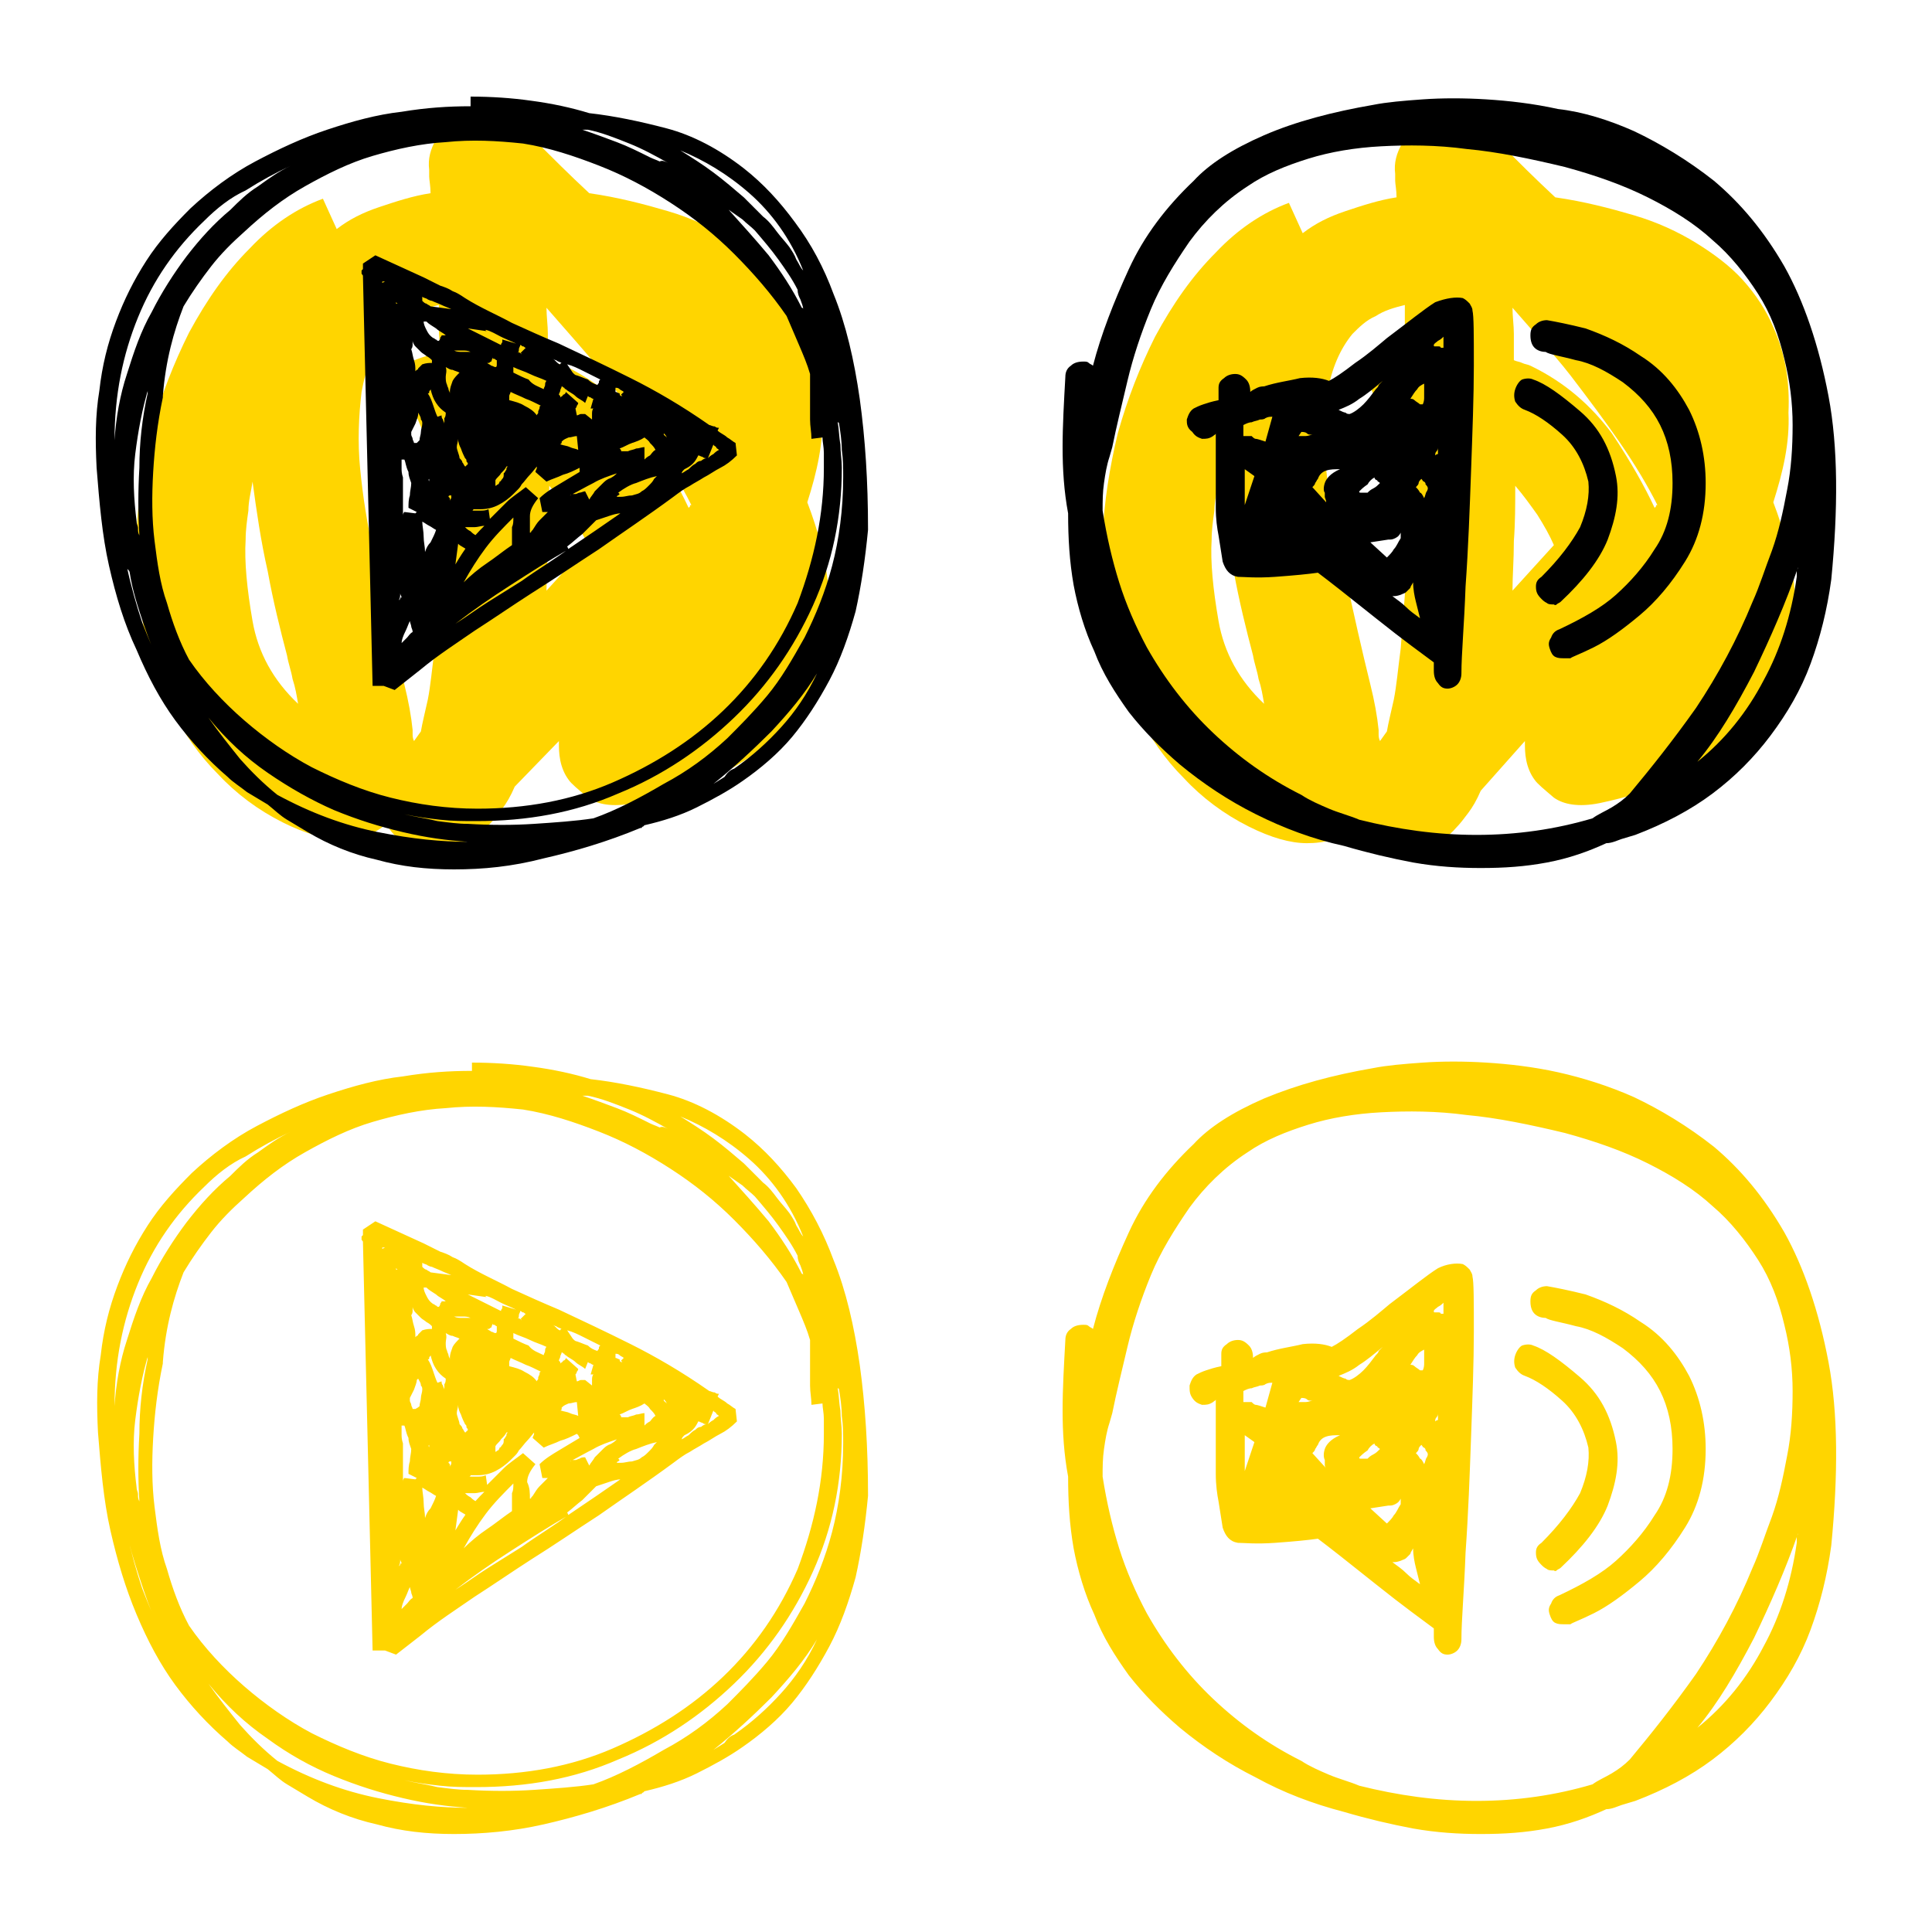 <svg id="Ebene_1" xmlns="http://www.w3.org/2000/svg" viewBox="0 0 140 140"><style>.st0{fill:#FFD500;}</style><path class="st0" d="M58.5 36.4c.8 2.1 1.3 4 1.5 5.9.2 1.8.1 3.6-.4 5.2-.7 2.7-2.2 5-4.5 6.8-2.3 1.8-5.4 3.1-9.2 3.9-1.5.3-2.6.1-3.3-.4-.7-.6-1.2-1-1.4-1.3-.3-.4-.5-.9-.6-1.4-.1-.5-.1-.9-.1-1.4L37.3 57c-.3.7-.6 1.2-.9 1.6-.3.4-.6.8-.9 1.1-.5.6-1.2 1-1.9 1.4-.7.3-1.5.5-2.2.5h-.1c-.7 0-1.3-.2-1.9-.5s-1.1-.8-1.4-1.4c-.9.8-2 1.1-3.3 1.1-1.2 0-2.6-.4-4.2-1.2-1.8-.9-3.4-2.1-4.7-3.5-1.4-1.4-2.5-3-3.4-4.8-.9-1.8-1.6-3.8-2-5.9-.4-2.2-.6-4.4-.5-6.8.1-2.5.5-5 1.1-7.5.7-2.5 1.6-4.8 2.7-7 1.3-2.4 2.7-4.4 4.4-6.1 1.6-1.7 3.4-2.9 5.3-3.6l1 2.2c.9-.7 1.9-1.2 3.1-1.6s2.4-.8 3.7-1c0-.5-.1-1-.1-1.2v-.5c-.1-.8.1-1.5.5-2.2.4-.7 1-1.2 1.7-1.6.7-.3 1.4-.4 2.2-.3.8.1 1.5.4 2.1.9.1.1.6.6 1.5 1.4.9.9 2.1 2.1 3.6 3.5 2.1.3 4 .8 5.7 1.3s3.2 1.2 4.5 2c1.3.8 2.5 1.7 3.4 2.7.9 1 1.7 2.2 2.2 3.4.9 2 1.2 4 1.1 6.2.1 2.5-.4 4.6-1.1 6.8zm-40.7 2.7c-.1 1.6.1 3.6.5 5.9.4 2.3 1.5 4.3 3.3 6-.1-.6-.2-1.2-.4-1.8-.1-.6-.3-1.1-.4-1.7-.5-1.9-1-3.9-1.4-6.1-.5-2.2-.8-4.3-1.1-6.5-.1.7-.3 1.4-.3 2.1-.1.7-.2 1.4-.2 2.1zM30.5 53c.1-.6.3-1.4.5-2.3.2-1 .3-2.2.5-3.7.1-1.5.3-3.4.4-5.6.1-2.2.1-4.7.1-7.7l-.1.1h-.2l-3-7.2c.5-.2 1.1-.4 1.6-.6.5-.2 1-.3 1.6-.4 0-.6-.1-1.2-.1-1.8v-1.7c-.8.2-1.5.4-2.1.8-.7.3-1.2.8-1.7 1.3-.9 1.1-1.5 2.5-1.8 4.2-.2 1.7-.3 3.6-.1 5.6.2 2 .5 4 1 6.1.5 2.1.9 3.9 1.3 5.7.3 1.3.6 2.6.9 3.8.3 1.2.5 2.3.6 3.3v.3c0 .1 0 .3.1.5l.5-.7zm19.4-16.2l.1-.1c0-.1 0-.1.1-.1-.7-1.4-1.6-2.9-2.7-4.5s-2.3-3.2-3.6-4.9c-.7-.9-1.4-1.7-2.1-2.5l-2.1-2.4c0 .6.1 1.3.1 1.9v1.9c.2.1.4.1.6.2.2.1.4.1.6.2 2.5 1.2 4.4 2.9 5.9 4.9 1.4 2.1 2.4 3.9 3.1 5.4zm-10.3 6l3-3.3c-.3-.7-.7-1.4-1.2-2.2-.5-.7-1-1.4-1.6-2.1 0 1.4 0 2.7-.1 4 0 1.4-.1 2.5-.1 3.6z"/><path d="M60.4 21.3c.9 2.2 1.5 4.8 1.9 7.6.4 2.9.6 6 .6 9.4v.1c-.2 2.1-.5 4.1-.9 5.9-.5 1.8-1.1 3.5-1.9 5-.8 1.5-1.7 2.9-2.7 4.1-1 1.2-2.3 2.3-3.6 3.2-1 .7-2.1 1.3-3.3 1.9-1.2.6-2.5 1-3.8 1.3l-.1.1c-.1 0-.1.1-.1.1h-.1c-2.4 1-4.8 1.7-7 2.2-2.3.6-4.4.8-6.5.8-2 0-3.8-.2-5.6-.7-1.8-.4-3.5-1.1-5-2l-1.5-.9c-.5-.3-.9-.7-1.4-1.1l-1.5-.9c-.5-.4-1-.7-1.4-1.1-1.4-1.2-2.7-2.6-3.8-4.1-1.1-1.5-2-3.2-2.8-5.1-.9-1.9-1.5-3.9-2-6.1-.5-2.2-.7-4.6-.9-7.1-.1-2-.1-3.8.2-5.6.2-1.8.6-3.4 1.2-5s1.3-3 2.2-4.4c.9-1.4 2-2.6 3.2-3.8 1.4-1.3 3-2.5 4.7-3.4 1.7-.9 3.4-1.7 5.2-2.3 1.8-.6 3.6-1.1 5.4-1.3 1.8-.3 3.4-.4 5-.4V7c1.5 0 3 .1 4.4.3 1.5.2 2.9.5 4.2.9 1.8.2 3.7.6 5.6 1.1s3.8 1.5 5.6 2.9c1.4 1.1 2.6 2.4 3.7 3.9 1.2 1.6 2.1 3.3 2.8 5.2zM14.8 16c-2.1 2-3.7 4.3-4.8 7-1.1 2.7-1.7 5.6-1.7 8.9.1-1.6.4-3.3.9-4.8.5-1.6 1-3.1 1.8-4.5.7-1.4 1.6-2.8 2.5-4 1-1.3 2-2.4 3.2-3.4.6-.6 1.2-1.2 2-1.7.7-.5 1.5-1.1 2.4-1.5-1.1.5-2.2 1.1-3.3 1.8-1.1.5-2.1 1.3-3 2.2zM9.2 41.1c.3 1.4.7 2.8 1.1 4 .5 1.3 1 2.4 1.5 3.6-.5-1.1-1-2.3-1.4-3.5-.4-1.2-.8-2.4-1-3.7 0-.1-.1-.2-.1-.2-.1-.1-.1-.1-.1-.2zm1.5-12.6v-.2c0-.1 0-.2.1-.3-.5 1.6-.8 3.3-1 4.9-.2 1.6-.1 3.3.1 4.9 0 .2.1.3.1.5s0 .3.1.5c-.1-1.6-.1-3.2 0-4.9 0-1.8.2-3.6.6-5.4zm49 5.4v-1.1c0-.4-.1-.8-.1-1.1l-.8.1c0-.5-.1-.9-.1-1.4v-3.3c-.2-.7-.5-1.4-.8-2.1l-.9-2.1c-1.1-1.6-2.4-3.1-3.8-4.5s-2.9-2.6-4.6-3.7c-1.7-1.1-3.4-2-5.2-2.7-1.8-.7-3.6-1.3-5.5-1.6-1.9-.2-3.7-.3-5.6-.1-1.8.1-3.6.5-5.3 1-1.7.5-3.3 1.3-4.9 2.2-1.6.9-3 2-4.4 3.3-.9.8-1.7 1.6-2.4 2.5-.7.9-1.4 1.9-2 2.9-.7 1.8-1.3 3.9-1.5 6.5v.1c-.4 1.9-.6 3.7-.7 5.4-.1 1.7-.1 3.4.1 5s.4 3.1.9 4.5c.4 1.4.9 2.8 1.6 4.1 1.1 1.6 2.5 3.1 4 4.4 1.5 1.3 3.2 2.5 4.9 3.4 1.8.9 3.7 1.7 5.7 2.2 2 .5 4.1.8 6.3.8 3.5 0 6.8-.6 9.8-1.9 3-1.3 5.7-3 8-5.2s4.1-4.8 5.4-7.8c1.2-3.2 1.9-6.4 1.9-9.8zM27.4 60.3c2.5.5 4.6.7 6.5.7-1.5-.1-3-.3-4.7-.7-1.7-.4-3.3-.9-5-1.6-1.6-.7-3.2-1.6-4.8-2.7-1.6-1.1-3-2.4-4.3-4 .7 1 1.5 2 2.3 3 .8.9 1.7 1.8 2.7 2.6 2.4 1.3 4.8 2.2 7.3 2.7zm25.9-28.2l.1.9c-.4.4-.8.7-1.2.9-.4.2-.8.5-1.2.7-.3.2-.7.4-1 .6-.4.2-.8.5-1.2.8-1.9 1.4-3.7 2.6-5.4 3.8-1.7 1.1-3.3 2.2-4.9 3.2-1.4.9-2.7 1.8-4.1 2.7-1.3.9-2.7 1.8-3.9 2.8L28.6 50l-.8-.3H27L26.3 20c0-.1-.1-.1-.1-.2v-.2l.1-.1v-.4l.9-.6 3.5 1.6.6.3.6.3c.3.1.6.2.9.4.3.1.6.3.9.5 1.1.7 2.3 1.2 3.4 1.8 1.1.5 2.2 1 3.4 1.5 1.7.8 3.4 1.6 5.2 2.5 1.8.9 3.7 2 5.7 3.4.1 0 .2.1.4.1.1.1.2.1.3.1l-.1.2c.2.2.5.3.7.5.2.1.4.3.6.4zM27.7 20.5l.2-.1h-.2v.1zm1.1 1.5c-.1-.1-.1-.1 0 0l-.1-.1v.1h.1zm.2 20.5v.5c0 .2 0 .3-.1.5l.1-.1c0-.1 0-.1.1-.1 0-.1-.1-.2-.1-.3v-.5zm.3-9.2h-.2v.6c0 .2 0 .4.1.7v2.8c0-.1 0-.2.1-.3l.8.1.1-.1-.6-.3c0-.3 0-.6.1-.9 0-.3.1-.6.1-.9-.1-.3-.2-.5-.2-.8-.2-.4-.2-.7-.3-.9zm-.2 13.3l.4-.4c.1-.1.2-.3.4-.4 0-.2-.1-.3-.1-.4 0-.1-.1-.3-.1-.4-.1.2-.2.5-.3.7-.2.4-.3.7-.3.9zm23.6 6.9c.9-.9 1.9-1.9 2.9-3.1 1-1.2 1.8-2.6 2.7-4.2.8-1.6 1.5-3.3 2-5.2.5-1.9.8-4.1.8-6.4 0-.7 0-1.3-.1-2 0-.6-.1-1.3-.2-1.9 0 0 0-.1-.1-.1.1.5.1 1.1.2 1.6 0 .6.1 1.1.1 1.7 0 3.6-.7 6.9-2.1 10-1.4 3.1-3.3 5.8-5.7 8.1-2.4 2.3-5.2 4.2-8.4 5.5-3.2 1.4-6.6 2-10.3 2-.9 0-1.7 0-2.6-.1-.9-.1-1.7-.2-2.6-.4.8.2 1.6.3 2.4.5.8.1 1.5.2 2.2.2 1.7.1 3.3.1 4.8 0s3-.2 4.3-.4c1.7-.6 3.4-1.5 5.1-2.5 1.7-.9 3.2-2 4.6-3.3zM31.3 26.3c0-.1 0-.1 0 0v-.2c-.1-.1-.2-.2-.4-.3-.1-.1-.3-.2-.4-.3l-.4-.4c-.1-.1-.2-.3-.2-.4v.3s0 .2-.1.3c.1.3.1.5.2.8.1.3.1.5.1.8l.1-.1s.1 0 .1-.1l.3-.3c.3-.1.5-.1.7-.1zm-.9 5.6c0-.2.1-.4.1-.6 0-.2.1-.4.1-.6 0-.1 0-.2-.1-.3 0-.2-.1-.3-.2-.5v.1c0 .2-.1.4-.2.7l-.3.6v.2c0 .1.1.2.1.3 0 .1.1.2.1.3h.2l.2-.2zm.6-10.2c-.1-.1-.3-.1-.4-.2v.3c.1.1.2.2.3.2.1.1.2.1.3.2l1.5.2c-.2-.1-.5-.2-.7-.3-.2-.1-.5-.2-.7-.3 0 0-.1 0-.3-.1zm.6 16.7c-.2-.1-.3-.2-.5-.3-.2-.1-.3-.2-.5-.3 0 .3.1.7.1 1.1 0 .4.1.7.1 1.1.1-.3.2-.5.4-.7.2-.4.3-.6.4-.9zm.7-14.1c-.2-.2-.5-.3-.7-.5-.3-.2-.5-.3-.7-.5h-.2c0 .2.1.4.2.6.1.2.2.4.5.6.1 0 .1.1.2.1.1.1.1.1.2.1 0 0 .1-.1.1-.2s.1-.1.1-.2h.3zm0 5.6c-.3-.2-.5-.4-.7-.7-.2-.3-.3-.6-.4-1 0 .1-.1.1-.1.2s0 .1-.1.1c.2.3.3.6.4.9.1.3.2.6.3.8l.3-.1c0 .1 0 .2.1.3 0 .1.1.2.1.3v-.4c.1-.1.1-.3.1-.4zm-1.2 4.8v-.3.3c-.1.1 0 .1 0 .2v-.2zm.4-1.8zm.8-5.6c0 .2 0 .4.1.6 0 .1.1.2.1.3 0 .1.1.2.1.3v-.1c0-.3.1-.5.2-.8.1-.2.3-.4.5-.6-.2-.1-.3-.1-.5-.2-.2 0-.3-.1-.5-.2.1.3 0 .5 0 .7zm.3 9c0-.1.1-.2.1-.2v-.2h-.1s-.1 0-.1.1l.1.1v.2zm.3-10.9c.2.1.4.1.6.1h.6c-.2-.1-.4-.1-.6-.1h-.6zm.1 15.5c.3-.5.6-1 1-1.5.3-.5.7-.9 1.1-1.3-.2 0-.5.1-.7.1h-.7c.1.1.2.2.4.3.1.1.2.2.4.3l-.7 1-.5-.3-.1-.1-.2 1.5zm4.8 1.2c1.1-.8 2.3-1.5 3.5-2.4 1.2-.8 2.5-1.7 3.8-2.6l-.1.1c-.3 0-.6.1-.9.2l-.9.3-1 1c-.4.3-.7.6-1.1.9l.1.2c-1.4.8-2.8 1.7-4.2 2.6-1.4.9-2.7 1.8-4 2.8.8-.5 1.6-1.1 2.4-1.6l2.4-1.5zm-4.5-8.9c.1.1.2.2.2.3.1.1.1.2.2.3 0 0 .1 0 .1-.1.1 0 .1-.1.1-.1 0-.1-.1-.1-.1-.2s0-.1-.1-.2c-.1-.2-.2-.4-.3-.7-.1-.2-.2-.4-.2-.7 0 .2-.1.4-.1.6s.2.6.2.8zm3.9 4.3c-.7.7-1.4 1.4-2 2.2-.6.8-1.1 1.6-1.6 2.5.5-.5 1.1-1 1.7-1.4s1.2-.9 1.8-1.3v-1.3c.1-.2.1-.4.1-.7zM35.3 24l-1.4-.2 1.2.6 1.2.6c0-.1.1-.2.1-.2v-.2l1 .3c-.4-.2-.7-.3-1.1-.5-.4-.2-.7-.4-1.1-.5v.1zm3.1 14.6s.1 0 .1-.1l.1-.1c.2-.3.3-.5.5-.7l.6-.6h-.4l-.2-1c.4-.4.9-.7 1.4-1l1.5-.9v-.3c-.4.2-.8.4-1.2.5-.4.2-.8.3-1.2.5l-.8-.7c0-.1.1-.2.1-.3 0-.1 0-.2.1-.2-.2.2-.4.5-.6.7-.2.2-.4.5-.6.7-.1.2-.2.3-.3.4l-.3.3c-.3.3-.7.6-1.1.8-.4.2-.8.3-1.3.3h-.5s0 .1-.1.1h.6c.2 0 .4 0 .6-.1l.1.7 1.2-1.2c.4-.4.9-.7 1.4-1.1l.9.8c-.4.5-.6.9-.6 1.3v1.2zM36 26.4v-.3c-.1 0-.1-.1-.2-.1s-.1 0-.1-.1l-.1.3c-.1 0-.1.1-.2.1h-.1c.1.1.2.1.3.2.1 0 .2.1.3.1.1 0 .1-.1.1-.2zm-.1 8.8c.1 0 .1-.1.2-.1 0 0 .1-.1.1-.2.1 0 .1-.1.2-.2s.1-.2.1-.3v-.1l.1-.1c0-.1.1-.1.1-.2s0-.1.1-.2h-.1c-.1.2-.2.3-.4.5-.1.2-.3.3-.4.5v.4zm3.2-5.7s0-.1.1-.1c-.4-.2-.8-.4-1.1-.5-.4-.2-.7-.3-1.1-.5 0 .1-.1.2-.1.3v.3c.4.1.8.2 1.1.4.4.2.7.4.9.7 0-.1.1-.1.1-.2v-.1c.1-.2.1-.2.1-.3zm.3-1.3c0-.1.1-.2.1-.3 0-.1 0-.2.1-.3-.4-.2-.8-.3-1.2-.5-.4-.2-.8-.3-1.2-.5v.4c.4.2.8.4 1.1.5.3.4.7.5 1.1.7zm-1.7-2.6s.1 0 .1.1c0-.1 0-.1-.1-.1 0-.1 0-.1 0 0l.4-.4c-.1 0-.1-.1-.2-.1s-.1-.1-.2-.1c0 .1-.1.2-.1.3 0 .1 0 .2-.1.3.1-.1.1-.1.2 0zm2.6.5c-.1 0-.2-.1-.3-.1.1 0 .2.1.3.2.1.1.2.2.3.2 0 0 0-.1.1-.1-.2-.1-.3-.1-.4-.2zm2.1 3.1c-.2-.2-.5-.3-.7-.5-.2-.2-.5-.3-.7-.5 0 0-.1 0-.1-.1-.1 0-.1-.1-.2-.1 0 .1-.1.2-.1.3s-.1.2-.1.3l.1.1v.1c.1-.1.2-.1.2-.2.1 0 .2-.1.2-.2l.9.8c0 .1-.1.2-.1.2 0 .1-.1.2-.1.2l.1.5c.1 0 .2-.1.3-.1h.3l.5.4V30c0-.1 0-.3.1-.4h-.2l.2-.7c-.1 0-.2-.1-.2-.1-.1 0-.2-.1-.2-.1l-.2.5zm-1.1 3.2c.2.1.4.1.6.2l-.1-1c-.2 0-.4.1-.6.1-.2.1-.3.1-.5.3v.1l-.1.1c.3.1.5.1.7.2zm2-4.5c0-.1.1-.1.1-.2s0-.1.1-.2l-1.2-.6c-.4-.2-.8-.4-1.2-.5l.4.6.1.1s.1.1.2.1c.3.1.5.2.8.3.2.2.4.3.7.4zm1.4 6.4c-.6.2-1.2.4-1.7.7-.6.3-1.1.6-1.7.9.1 0 .1-.1.2-.1h.2c.1 0 .2-.1.3-.1s.3-.1.4-.1l.3.6c.1-.2.3-.4.4-.6l.5-.5c.2-.2.3-.3.5-.4.3-.1.5-.3.6-.4zm3.7-22.5c-.9-.5-1.8-1-2.8-1.4-1-.4-2-.8-3-1h-.4c.9.3 1.7.6 2.5.9.8.3 1.6.7 2.4 1.1.2.1.5.2.7.3.2-.1.4 0 .6.1zm-3.3 16.9l-.1-.1.2-.2c-.1-.1-.2-.1-.3-.2-.1-.1-.2-.1-.3-.1v.3c.1 0 .2.1.3.1 0 .2.1.2.2.2zm-.3 7l.1.1-.1.1s-.1 0-.1.1h.3c.3 0 .5-.1.8-.1.3-.1.5-.1.7-.3.2-.1.3-.2.5-.4s.3-.3.4-.5l.1-.1.1-.1c-.5.1-1 .3-1.5.5-.4.1-.9.4-1.3.7zm1.9-2.4c.1-.1.2-.2.4-.3.1-.1.2-.3.4-.4-.1-.2-.2-.3-.4-.5-.1-.2-.3-.3-.4-.4-.3.2-.6.3-.9.4-.3.1-.6.3-.9.4l.1.1c0 .1 0 .1.1.1h.4c.2-.1.4-.1.6-.2.2 0 .4-.1.6-.1v.9zm1.6-1.6c0-.1 0-.1 0 0 0-.1-.1-.2-.1-.2l-.1-.1v.1l.1.1c0-.1 0 0 .1.1zm6-17.7c-1.6-1.4-3.3-2.4-5-3.1.8.5 1.6 1 2.4 1.6.8.6 1.5 1.2 2.2 1.8l.7.7.7.7c.4.3.7.7 1 1.1.3.4.6.7.9 1.1.2.3.4.6.5.9.2.3.3.6.5.8-.9-2.3-2.3-4.2-3.9-5.6zm-3.9 19.6c.1-.1.2-.2.4-.2.1-.1.3-.2.4-.2-.1 0-.2 0-.3-.1-.1 0-.2-.1-.3-.1-.1.2-.2.4-.4.6-.2.2-.4.3-.6.4l-.1.1s-.1.1-.1.2c.2-.1.3-.2.5-.3.2-.2.3-.3.5-.4zm.9-.4c.1-.1.2-.2.4-.3.1-.1.2-.2.4-.3-.1-.1-.2-.1-.2-.2-.1-.1-.2-.1-.2-.2l-.4 1zm1.9 22.5c1.3-.9 2.4-1.9 3.4-3s1.9-2.4 2.6-3.9c-.9 1.5-2 2.8-3.3 4.2-1.3 1.3-2.7 2.6-4.2 3.8.3-.2.5-.3.8-.5.2-.3.4-.5.7-.6zm2.5-37.2c.9 1.2 1.7 2.4 2.4 3.8 0 0 .1 0 .1.1 0-.2-.1-.4-.2-.7-.1-.2-.2-.4-.2-.7-.4-.8-.9-1.5-1.4-2.2-.5-.7-1.1-1.4-1.7-2.1-.3-.3-.6-.5-.9-.8-.3-.2-.7-.5-1-.7.9 1 1.9 2.1 2.9 3.3zm3.1 2l-.1-.1s.1 0 .1.1c0-.1 0-.1 0 0z"/><path class="st0" d="M128.5 36.4c.8 2.1 1.3 4 1.5 5.9.2 1.8.1 3.6-.4 5.2-.7 2.7-2.2 5-4.5 6.8-2.3 1.8-5.4 3.1-9.2 3.9-1.5.3-2.6.1-3.3-.4-.7-.6-1.2-1-1.4-1.3-.3-.4-.5-.9-.6-1.4-.1-.5-.1-.9-.1-1.4l-3.2 3.6c-.3.7-.6 1.2-.9 1.6-.3.4-.6.8-.9 1.1-.5.6-1.2 1-1.9 1.4-.7.3-1.5.5-2.2.5h-.1c-.7 0-1.3-.2-1.9-.5s-1.1-.8-1.4-1.4c-.9.8-2 1.1-3.3 1.1-1.2 0-2.6-.4-4.2-1.2-1.8-.9-3.4-2.1-4.7-3.5-1.4-1.4-2.5-3-3.4-4.8-.9-1.8-1.6-3.8-2-5.9-.4-2.2-.6-4.4-.5-6.8.1-2.5.5-5 1.1-7.5.7-2.5 1.6-4.8 2.7-7 1.3-2.4 2.7-4.4 4.4-6.1 1.6-1.7 3.4-2.9 5.3-3.6l1 2.2c.9-.7 1.9-1.2 3.1-1.6s2.4-.8 3.7-1c0-.5-.1-1-.1-1.2v-.5c-.1-.8.1-1.5.5-2.2.4-.7 1-1.2 1.7-1.6.7-.3 1.4-.4 2.2-.3.8.1 1.5.4 2.1.9.1.1.6.6 1.5 1.4.9.9 2.1 2.1 3.6 3.5 2.1.3 4 .8 5.7 1.3s3.2 1.2 4.5 2c1.3.8 2.5 1.7 3.4 2.7.9 1 1.7 2.2 2.2 3.4.9 2 1.2 4 1.1 6.2.1 2.2-.4 4.3-1.1 6.5zm-40.7 2.7c-.1 1.6.1 3.6.5 5.9.4 2.3 1.5 4.3 3.3 6-.1-.6-.2-1.2-.4-1.8-.1-.6-.3-1.1-.4-1.7-.5-1.9-1-3.9-1.4-6.1-.5-2.2-.8-4.3-1.1-6.5-.1.7-.3 1.4-.3 2.1-.1.7-.2 1.4-.2 2.1zM100.5 53c.1-.6.3-1.4.5-2.3.2-1 .3-2.2.5-3.7.1-1.5.3-3.4.4-5.6.1-2.2.1-4.7.1-7.7l-.1.1h-.2l-3-7.2c.5-.2 1.1-.4 1.6-.6.5-.2 1-.3 1.6-.4 0-.6-.1-1.2-.1-1.8v-1.7c-.8.2-1.5.4-2.1.8-.7.3-1.2.8-1.7 1.3-.9 1.1-1.5 2.5-1.8 4.2-.2 1.7-.3 3.6-.1 5.6.2 2 .5 4 1 6.1.5 2.1.9 3.9 1.3 5.7.3 1.3.6 2.6.9 3.8.3 1.2.5 2.3.6 3.3v.3c0 .1 0 .3.1.5l.5-.7zm19.4-16.2l.1-.1c0-.1 0-.1.1-.1-.7-1.4-1.6-2.9-2.7-4.5s-2.3-3.2-3.6-4.9c-.7-.9-1.4-1.7-2.1-2.5l-2.1-2.4c0 .6.1 1.3.1 1.9v1.9c.2.1.4.1.6.2.2.1.4.1.6.2 2.5 1.2 4.4 2.9 5.9 4.9 1.4 2.1 2.4 3.9 3.1 5.4zm-10.3 6l3-3.3c-.3-.7-.7-1.4-1.2-2.2-.5-.7-1-1.4-1.6-2.1 0 1.4 0 2.7-.1 4 0 1.4-.1 2.5-.1 3.6z"/><path d="M118.4 9.5c1.9.9 3.9 2.1 5.8 3.6 1.9 1.6 3.6 3.6 5.1 6.2 1.4 2.5 2.5 5.7 3.2 9.4.7 3.7.7 8.2.2 13.3-.3 2.2-.8 4.2-1.5 6.1-.7 1.9-1.7 3.6-2.9 5.2s-2.6 3-4.2 4.2c-1.6 1.2-3.5 2.2-5.6 3-.3.1-.7.2-1 .3-.3.1-.7.3-1.1.3-1.3.6-2.7 1.1-4.3 1.4-1.6.3-3.1.4-4.8.4-1.6 0-3.2-.1-4.9-.4-1.6-.3-3.3-.7-5-1.2C95.1 60.8 93 60 91 59c-2-1-3.8-2.2-5.5-3.6-1.4-1.2-2.6-2.4-3.7-3.8-1-1.4-1.9-2.8-2.5-4.4-.7-1.5-1.2-3.2-1.5-4.8-.3-1.7-.4-3.4-.4-5.2-.3-1.6-.4-3.2-.4-4.8 0-1.6.1-3.3.2-5.1 0-.3.1-.6.4-.8.2-.2.5-.3.9-.3.2 0 .3 0 .4.1.1.1.2.1.3.2.6-2.3 1.5-4.6 2.6-7 1.1-2.4 2.7-4.5 4.7-6.4 1.1-1.2 2.8-2.3 5.1-3.3s5-1.7 7.9-2.2c1-.2 2.2-.3 3.6-.4s3-.1 4.6 0c1.6.1 3.4.3 5.2.7 1.8.2 3.7.8 5.5 1.6zm4.5 41.8c1.6-2.4 3-5 4.1-7.7.5-1.1.9-2.4 1.4-3.7.5-1.4.8-2.8 1.1-4.4.3-1.5.4-3.1.4-4.7s-.2-3.2-.6-4.8c-.4-1.7-1-3.3-1.9-4.7-.9-1.4-2-2.8-3.3-3.9-1.3-1.2-2.9-2.2-4.7-3.1-1.8-.9-3.8-1.6-6-2.2-2.5-.6-4.9-1.1-7.1-1.3-2.2-.3-4.3-.3-6.2-.2-1.9.1-3.7.4-5.3.9-1.6.5-3.1 1.1-4.4 2-1.7 1.1-3.1 2.5-4.2 4-1.1 1.6-2.1 3.2-2.8 4.9-.7 1.7-1.3 3.5-1.7 5.2-.4 1.7-.8 3.3-1.1 4.8l-.2.7c-.2.6-.3 1.2-.4 1.9-.1.7-.1 1.3-.1 2 .3 1.9.7 3.6 1.2 5.2s1.2 3.2 2 4.7c1.3 2.3 2.9 4.4 4.8 6.2 1.9 1.8 4 3.3 6.4 4.5.6.4 1.3.7 2 1 .7.3 1.5.5 2.2.8 2.8.7 5.6 1.1 8.5 1.1 2.9 0 5.7-.4 8.4-1.2.4-.3.9-.5 1.4-.8.5-.3.9-.6 1.3-1 1.5-1.8 3.1-3.8 4.8-6.2zM106 21.6c.2.1.3.2.5.4.1.2.2.3.2.5.1.4.1 1.7.1 4 0 2.2-.1 4.8-.2 7.6s-.2 5.6-.4 8.4c-.1 2.8-.3 4.9-.3 6.3 0 .3-.1.6-.3.8-.2.2-.5.3-.7.3-.3 0-.5-.1-.7-.4-.2-.2-.3-.5-.3-.9V48c-.8-.6-2.2-1.6-4.2-3.2s-3.4-2.7-4.2-3.3c-.7.1-1.7.2-3.1.3s-2.3 0-2.7 0c-.6-.1-.9-.5-1.1-1.1-.1-.6-.2-1.3-.3-1.9-.1-.5-.2-1.2-.2-2v-5.4c0 .1-.1.1-.2.2-.3.2-.5.2-.8.2-.3-.1-.5-.2-.7-.5-.4-.3-.4-.6-.4-.9.1-.3.2-.6.5-.8.2-.1.4-.2.7-.3.3-.1.6-.2 1.1-.3v-.9c0-.3.1-.5.4-.7.2-.2.5-.3.8-.3.3 0 .5.1.8.4.2.2.3.5.3.9.1-.1.3-.2.5-.3.2-.1.4-.1.5-.1.9-.3 1.8-.4 2.6-.6.9-.1 1.6 0 2.1.2.4-.2 1-.6 1.9-1.3.9-.6 1.7-1.3 2.3-1.8 1.6-1.2 2.7-2.1 3.5-2.6.8-.3 1.5-.4 2-.3zm-15.3 10c.1.1.2.2.3.2.1 0 .4.1.7.2l.5-1.8c-.2 0-.3 0-.5.1-.1.1-.3.1-.4.1-.2.1-.4.1-.6.2-.2 0-.4.1-.6.2v.8h.6zm.2 2.9l-.7-.5v2.6l.7-2.1zm3.2-2.9h.5c.2 0 .4-.1.5-.1-.2 0-.3 0-.4-.1-.1-.1-.3-.1-.4-.1l-.2.3zM96 35c.1-.3.4-.7 1.1-1-.4 0-.7 0-1 .1-.3.1-.5.3-.6.6-.1.1-.1.2-.2.3 0 .1-.1.2-.2.3l1 1.1c0-.2-.1-.3-.1-.4v-.3c-.1-.1-.1-.4 0-.7zm.5 4.8l-.2-.2c.1 0 .2.1.2.2zm1-9.9c.1.1.2.1.3.1.3-.1.7-.4 1-.7.3-.3.6-.7.9-1.1.1-.1.2-.2.2-.3l.3-.3c-.6.5-1.2 1-1.7 1.3-.5.4-1 .6-1.5.8.2.1.4.2.5.2zm1 5.7c0 .1 0 .1.1.1h.5c.1-.1.2-.2.4-.3.2-.1.3-.2.5-.4-.1-.1-.2-.1-.2-.2-.1 0-.2-.1-.2-.2-.2.1-.4.3-.5.5-.3.2-.5.4-.6.5zm.8 3.7l1.2 1.1c.2-.2.4-.4.5-.6.2-.2.3-.5.5-.8v-.4c-.1.2-.2.3-.4.4-.2.1-.3.1-.5.1l-1.3.2zm1.6 3.9c.4.3.7.5 1 .8.3.3.6.5 1 .8l-.3-1.2c-.1-.4-.2-.9-.2-1.4-.1.2-.2.3-.2.4l-.3.3c-.1.1-.2.1-.4.2-.3.1-.4.1-.6.1zm2.3-14.8v-.6c-.2.1-.4.2-.5.4-.2.2-.3.4-.5.7.1 0 .2 0 .3.1.1.1.3.2.4.3h.2c.1-.2.1-.4.1-.5v-.4zm0 7.7c.1-.2.1-.4.2-.5.1-.2.1-.3-.1-.5 0-.1 0-.1-.1-.2-.1 0-.1-.1-.2-.2-.1.1-.2.2-.2.3 0 .1-.1.2-.2.3.1.1.2.2.3.4.1 0 .2.2.3.4zm1.4-10.9v-.8c-.1.1-.2.2-.4.3-.1.1-.3.2-.3.3 0 .1 0 .1.1.1h.2c.1 0 .2 0 .2.1h.2zm-.4 7.7v-.5c0 .1 0 .2-.1.3-.1.1-.1.2-.1.3.1-.1.2-.1.2-.1zm8.9 10.7c-.1.1-.2.1-.3.2-.1.1-.2 0-.2 0-.2 0-.4 0-.5-.1-.2-.1-.3-.2-.4-.3-.3-.3-.4-.5-.4-.9 0-.3.1-.5.4-.7 1.3-1.3 2.2-2.5 2.8-3.6.5-1.2.7-2.3.6-3.3-.3-1.3-.9-2.5-1.9-3.4-1-.9-1.9-1.5-2.7-1.8-.3-.1-.5-.3-.7-.6-.1-.3-.1-.6 0-.9.1-.3.3-.6.5-.7.3-.1.6-.1.8 0 .9.3 2 1.1 3.4 2.3 1.4 1.2 2.2 2.7 2.6 4.7.3 1.5 0 3-.6 4.6-.6 1.5-1.8 3-3.4 4.5zm5.8-17.8c1.6 1 2.7 2.4 3.5 3.9.8 1.6 1.2 3.4 1.2 5.3 0 2.2-.5 4.1-1.5 5.7-1 1.6-2.1 2.9-3.3 3.9-1.2 1-2.3 1.8-3.3 2.3-1 .5-1.6.7-1.7.8h-.4c-.3 0-.5 0-.7-.1-.2-.1-.3-.3-.4-.6-.1-.3-.1-.5.1-.8.1-.3.3-.5.6-.6 1.7-.8 3.1-1.6 4.1-2.5 1-.9 2-2 2.8-3.3.9-1.3 1.3-2.9 1.3-4.8 0-1.6-.3-3-.9-4.2-.6-1.2-1.5-2.2-2.7-3.1-1.2-.8-2.3-1.4-3.4-1.6-1.1-.3-1.9-.4-2.2-.6-.3 0-.6-.1-.8-.3-.2-.2-.3-.5-.3-.9s.1-.6.4-.8c.2-.2.5-.3.8-.3.6.1 1.6.3 2.8.6 1.4.5 2.7 1.1 4 2zm11.3 16v-.4c0-.1.1-.2.1-.3-.9 2.6-2 5.1-3.2 7.6-1.3 2.5-2.6 4.7-4.1 6.5 2-1.6 3.6-3.6 4.8-5.9 1.2-2.2 2-4.7 2.4-7.5z"/><path class="st0" d="M60.4 91.3c.9 2.2 1.5 4.8 1.9 7.6.4 2.9.6 6 .6 9.4v.1c-.2 2.1-.5 4.1-.9 5.9-.5 1.8-1.1 3.5-1.9 5-.8 1.5-1.7 2.9-2.7 4.1-1 1.2-2.3 2.3-3.6 3.2-1 .7-2.1 1.3-3.3 1.9-1.2.6-2.5 1-3.8 1.3l-.1.1c-.1 0-.1.1-.1.1h-.1c-2.4 1-4.8 1.7-7 2.2-2.2.5-4.4.7-6.5.7-2 0-3.8-.2-5.6-.7-1.8-.4-3.5-1.1-5-2l-1.5-.9c-.5-.3-.9-.7-1.4-1.1l-1.5-.9c-.5-.4-1-.7-1.4-1.1-1.4-1.2-2.7-2.6-3.8-4.1-1.1-1.5-2-3.2-2.8-5.1-.8-1.9-1.4-3.9-1.9-6.1-.5-2.2-.7-4.6-.9-7.1-.1-2-.1-3.8.2-5.6.2-1.8.6-3.4 1.2-5s1.3-3 2.2-4.4c.9-1.4 2-2.6 3.2-3.8 1.4-1.3 3-2.5 4.7-3.4 1.7-.9 3.4-1.7 5.2-2.3 1.8-.6 3.6-1.1 5.4-1.3 1.8-.3 3.4-.4 5-.4V77c1.5 0 3 .1 4.4.3 1.5.2 2.9.5 4.2.9 1.8.2 3.7.6 5.6 1.1s3.8 1.5 5.6 2.9c1.4 1.1 2.6 2.4 3.7 3.9 1.1 1.6 2 3.3 2.7 5.2zM14.8 86c-2.1 2-3.7 4.3-4.8 7-1.1 2.7-1.7 5.6-1.7 8.9.1-1.6.4-3.3.9-4.8.5-1.6 1-3.1 1.8-4.5.7-1.4 1.6-2.8 2.5-4 1-1.3 2-2.4 3.2-3.4.6-.6 1.2-1.2 2-1.7.7-.5 1.5-1.1 2.4-1.5-1.1.5-2.2 1.1-3.3 1.8-1.1.5-2.1 1.3-3 2.2zm-5.6 25.1c.3 1.4.7 2.8 1.1 4 .5 1.3 1 2.4 1.5 3.6-.5-1.1-1-2.3-1.4-3.5-.4-1.2-.8-2.4-1.1-3.6 0-.1-.1-.2-.1-.2v-.3zm1.5-12.6v-.2c0-.1 0-.2.1-.3-.5 1.6-.8 3.3-1 4.9-.2 1.6-.1 3.3.1 4.9 0 .2.1.3.1.5s0 .3.1.5c-.1-1.6-.1-3.2 0-4.9 0-1.8.2-3.6.6-5.4zm49 5.4v-1.1c0-.4-.1-.8-.1-1.1l-.8.1c0-.5-.1-.9-.1-1.4v-3.3c-.2-.7-.5-1.4-.8-2.1l-.9-2.1c-1.1-1.6-2.4-3.1-3.8-4.5s-2.9-2.6-4.6-3.7c-1.7-1.1-3.4-2-5.2-2.7-1.8-.7-3.6-1.3-5.5-1.6-1.9-.2-3.7-.3-5.6-.1-1.8.1-3.6.5-5.3 1-1.7.5-3.3 1.3-4.9 2.2-1.6.9-3 2-4.4 3.3-.9.8-1.7 1.6-2.4 2.5-.7.9-1.4 1.9-2 2.9-.7 1.8-1.3 3.9-1.5 6.5v.1c-.4 1.9-.6 3.7-.7 5.4-.1 1.7-.1 3.4.1 5s.4 3.1.9 4.5c.4 1.4.9 2.8 1.6 4.1 1.1 1.6 2.5 3.1 4 4.4 1.5 1.3 3.2 2.5 4.9 3.4 1.8.9 3.7 1.7 5.7 2.2 2 .5 4.1.8 6.3.8 3.5 0 6.8-.6 9.8-1.9 3-1.3 5.7-3 8-5.2s4.1-4.8 5.4-7.8c1.2-3.2 1.9-6.4 1.9-9.8zm-32.3 26.4c2.5.5 4.6.7 6.5.7-1.5-.1-3-.3-4.7-.7-1.7-.4-3.3-.9-5-1.6-1.7-.7-3.3-1.6-4.8-2.7-1.6-1.1-3-2.4-4.3-4 .7 1 1.5 2 2.3 3 .8.9 1.7 1.8 2.7 2.6 2.4 1.3 4.8 2.2 7.3 2.7zm25.9-28.2l.1.9c-.4.4-.8.7-1.2.9-.4.2-.8.5-1.2.7-.3.2-.7.4-1 .6-.4.2-.8.5-1.2.8-1.9 1.4-3.7 2.6-5.4 3.8-1.7 1.1-3.3 2.2-4.9 3.2-1.4.9-2.7 1.8-4.1 2.7-1.3.9-2.7 1.8-3.9 2.8l-1.8 1.4-.8-.3H27L26.3 90c0-.1-.1-.1-.1-.2v-.2l.1-.1v-.4l.9-.6 3.5 1.6.6.3.6.3c.3.1.6.2.9.4.3.1.6.3.9.5 1.1.7 2.3 1.2 3.4 1.8 1.1.5 2.2 1 3.4 1.5 1.7.8 3.4 1.6 5.2 2.5 1.8.9 3.7 2 5.7 3.4.1 0 .2.1.4.1.1.1.2.1.3.1l-.1.2c.2.2.5.3.7.5.2.1.4.3.6.4zM27.7 90.5l.2-.1h-.2v.1zm1.1 1.5c-.1-.1-.1-.1 0 0l-.1-.1v.1h.1zm.2 20.5v.5c0 .2 0 .3-.1.5l.1-.1c0-.1 0-.1.1-.1 0-.1-.1-.2-.1-.3v-.5zm.3-9.2h-.2v.6c0 .2 0 .4.1.7v2.8c0-.1 0-.2.1-.3l.8.1.1-.1-.6-.3c0-.3 0-.6.1-.9 0-.3.1-.6.1-.9-.1-.3-.2-.5-.2-.8-.2-.4-.2-.7-.3-.9zm-.2 13.3l.4-.4c.1-.1.2-.3.4-.4 0-.2-.1-.3-.1-.4 0-.1-.1-.3-.1-.4-.1.2-.2.5-.3.7-.2.4-.3.7-.3.9zm23.6 6.9c.9-.9 1.9-1.9 2.9-3.1 1-1.2 1.8-2.6 2.7-4.2.8-1.6 1.5-3.3 2-5.2.5-1.9.8-4.1.8-6.4 0-.7 0-1.3-.1-2 0-.6-.1-1.3-.2-1.9 0 0 0-.1-.1-.1.1.5.1 1.1.2 1.6 0 .6.1 1.1.1 1.7 0 3.6-.7 6.9-2.1 10-1.4 3.1-3.3 5.8-5.7 8.1-2.4 2.3-5.2 4.2-8.4 5.5-3.2 1.4-6.6 2-10.3 2-.9 0-1.7 0-2.6-.1-.9-.1-1.7-.2-2.6-.4.8.2 1.6.3 2.4.5.8.1 1.5.2 2.2.2 1.7.1 3.3.1 4.8 0s3-.2 4.3-.4c1.7-.6 3.4-1.5 5.1-2.5 1.7-.9 3.2-2 4.6-3.3zM31.3 96.3c0-.1 0-.1 0 0v-.2c-.1-.1-.2-.2-.4-.3-.1-.1-.3-.2-.4-.3l-.4-.4c-.1-.1-.2-.3-.2-.4v.3s0 .2-.1.3c.1.3.1.5.2.8.1.3.1.5.1.8l.1-.1s.1 0 .1-.1l.3-.3c.3-.1.5-.1.7-.1zm-.9 5.6c0-.2.1-.4.1-.6 0-.2.1-.4.1-.6 0-.1 0-.2-.1-.3 0-.2-.1-.3-.2-.5l-.1.1c0 .2-.1.4-.2.7l-.3.6v.2c0 .1.1.2.1.3 0 .1.1.2.1.3h.2c.2-.1.3-.2.3-.2zm.6-10.2c-.1-.1-.3-.1-.4-.2v.3c.1.1.2.2.3.2.1.1.2.1.3.2l1.5.2c-.2-.1-.5-.2-.7-.3-.2-.1-.5-.2-.7-.3 0 0-.1 0-.3-.1zm.6 16.7c-.2-.1-.3-.2-.5-.3-.2-.1-.3-.2-.5-.3 0 .3.1.7.1 1.1 0 .4.1.7.1 1.1.1-.3.2-.5.4-.7.2-.4.3-.6.4-.9zm.7-14.1c-.2-.2-.5-.3-.7-.5-.3-.2-.5-.3-.7-.5h-.2c0 .2.1.4.2.6.1.2.2.4.5.6.1 0 .1.1.2.1.1.1.1.1.2.1 0 0 .1-.1.1-.2s.1-.1.1-.2h.3zm0 5.6c-.3-.2-.5-.4-.7-.7-.2-.3-.3-.6-.4-1 0 .1-.1.1-.1.2s0 .1-.1.1c.2.3.3.6.4.9.1.3.2.6.3.8l.3-.1c0 .1 0 .2.1.3 0 .1.1.2.1.3v-.4c.1-.1.1-.3.1-.4zm-1.2 4.8v-.3.3c-.1.1 0 .1 0 .2v-.2zm.4-1.8zm.8-5.6c0 .2 0 .4.1.6 0 .1.1.2.1.3 0 .1.1.2.1.3v-.1c0-.3.1-.5.2-.8.1-.2.3-.4.5-.6-.2-.1-.3-.1-.5-.2-.2 0-.3-.1-.5-.2.1.3 0 .5 0 .7zm.3 9c0-.1.1-.2.1-.2v-.2h-.1s-.1 0-.1.1l.1.1v.2zm.3-10.9c.2.1.4.1.6.1h.6c-.2-.1-.4-.1-.6-.1h-.6zm.1 15.5c.3-.5.6-1 1-1.5.3-.5.7-.9 1.1-1.3-.2 0-.5.1-.7.1h-.7c.1.1.2.2.4.3.1.1.2.2.4.3l-.7 1-.5-.3-.1-.1-.2 1.5zm4.8 1.2c1.1-.8 2.3-1.5 3.5-2.4 1.2-.8 2.5-1.7 3.8-2.6l-.1.1c-.3 0-.6.1-.9.2l-.9.3-1 1c-.4.3-.7.6-1.1.9l.1.2c-1.4.8-2.8 1.7-4.2 2.6-1.4.9-2.7 1.8-4 2.8.8-.5 1.6-1.1 2.4-1.6l2.4-1.5zm-4.5-8.9c.1.1.2.2.2.3.1.1.1.2.2.3 0 0 .1 0 .1-.1.1 0 .1-.1.1-.1 0-.1-.1-.1-.1-.2s0-.1-.1-.2c-.1-.2-.2-.4-.3-.7-.1-.2-.2-.4-.2-.7 0 .2-.1.4-.1.6s.2.6.2.8zm3.9 4.3c-.7.7-1.4 1.4-2 2.2-.6.8-1.1 1.6-1.6 2.5.5-.5 1.1-1 1.7-1.4s1.2-.9 1.8-1.3v-1.3c.1-.2.1-.4.1-.7zM35.3 94l-1.4-.2 1.2.6 1.2.6c0-.1.1-.2.1-.2v-.2l1 .3c-.4-.2-.7-.3-1.1-.5-.4-.2-.7-.4-1.1-.5v.1zm3.1 14.6s.1 0 .1-.1l.1-.1c.2-.3.3-.5.5-.7l.6-.6h-.4l-.2-1c.4-.4.9-.7 1.4-1l1.5-.9-.1-.2-.1-.1c-.4.2-.8.4-1.2.5-.4.2-.8.3-1.2.5l-.8-.7c0-.1.1-.2.1-.3 0-.1 0-.2.1-.2-.2.2-.4.5-.6.7-.2.2-.4.5-.6.7-.1.2-.2.3-.3.4l-.3.3c-.3.3-.7.6-1.1.8-.4.2-.8.3-1.3.3h-.5s0 .1-.1.1h.6c.2 0 .4 0 .6-.1l.1.7 1.2-1.2c.4-.4.9-.7 1.4-1.1l.9.8c-.4.5-.6.9-.6 1.3.2.4.2.8.2 1.2zM36 96.4v-.3c-.1 0-.1-.1-.2-.1s-.1 0-.1-.1l-.1.3c-.1 0-.1.1-.2.1h-.1c.1.1.2.1.3.2.1 0 .2.1.3.1.1 0 .1-.1.1-.2zm-.1 8.8c.1 0 .1-.1.2-.1 0 0 .1-.1.1-.2.1 0 .1-.1.2-.2s.1-.2.1-.3v-.1l.1-.1c0-.1.1-.1.1-.2s0-.1.1-.2h-.1c-.1.2-.2.3-.4.5-.1.2-.3.3-.4.5v.4zm3.2-5.7s0-.1.1-.1c-.4-.2-.8-.4-1.1-.5-.4-.2-.7-.3-1.1-.5 0 .1-.1.2-.1.3v.3c.4.1.8.2 1.1.4.4.2.7.4.9.7 0-.1.1-.1.1-.2v-.1c.1-.2.1-.2.1-.3zm.3-1.3c0-.1.1-.2.1-.3 0-.1 0-.2.1-.3-.4-.2-.8-.3-1.2-.5-.4-.2-.8-.3-1.2-.5v.4c.4.2.8.4 1.1.5.3.4.7.5 1.1.7zm-1.7-2.6s.1 0 .1.1c0-.1 0-.1-.1-.1 0-.1 0-.1 0 0l.4-.4c-.1 0-.1-.1-.2-.1s-.1-.1-.2-.1c0 .1-.1.2-.1.3 0 .1 0 .2-.1.3.1-.1.1-.1.2 0zm2.6.5c-.1 0-.2-.1-.3-.1.1 0 .2.1.3.2.1.1.2.2.3.2 0 0 0-.1.1-.1-.2-.1-.3-.1-.4-.2zm2.1 3.1c-.2-.2-.5-.3-.7-.5-.2-.2-.5-.3-.7-.5 0 0-.1 0-.1-.1-.1 0-.1-.1-.2-.1 0 .1-.1.2-.1.3s-.1.2-.1.3l.1.1v.1c.1-.1.2-.1.2-.2.1 0 .2-.1.2-.2l.9.8c0 .1-.1.2-.1.2 0 .1-.1.2-.1.2l.1.5c.1 0 .2-.1.3-.1h.3l.5.4v-.4c0-.1 0-.3.1-.4h-.2l.2-.7c-.1 0-.2-.1-.2-.1-.1 0-.2-.1-.2-.1l-.2.5zm-1.1 3.2c.2.1.4.1.6.2l-.1-1c-.2 0-.4.1-.6.1-.2.1-.3.1-.5.3v.1c0 .1-.1.1-.1.1.3.1.5.1.7.2zm2-4.5c0-.1.1-.1.1-.2s0-.1.1-.2l-1.2-.6c-.4-.2-.8-.4-1.2-.5l.4.6.1.1s.1.1.2.1c.3.1.5.2.8.3.2.2.4.3.7.4zm1.4 6.4c-.6.2-1.2.4-1.7.7-.6.3-1.1.6-1.7.9.1 0 .1-.1.2-.1h.2c.1 0 .2-.1.3-.1.1-.1.3-.1.4-.1l.3.6c.1-.2.3-.4.4-.6l.5-.5c.2-.2.3-.3.5-.4.3-.1.5-.3.6-.4zm3.7-22.5c-.9-.5-1.8-1-2.8-1.4-1-.4-2-.8-3-1h-.4c.9.3 1.7.6 2.5.9.8.3 1.6.7 2.4 1.1.2.1.5.2.7.3.2-.1.4 0 .6.1zm-3.3 16.9l-.1-.1.2-.2c-.1-.1-.2-.1-.3-.2-.1-.1-.2-.1-.3-.1v.3c.1 0 .2.1.3.1 0 .2.1.2.2.2zm-.3 7l.1.1-.1.1s-.1 0-.1.1h.3c.3 0 .5-.1.8-.1.3-.1.5-.1.7-.3.2-.1.3-.2.5-.4s.3-.3.4-.5l.1-.1.1-.1c-.5.1-1 .3-1.5.5-.4.1-.9.4-1.3.7zm1.9-2.4c.1-.1.2-.2.4-.3.1-.1.2-.3.4-.4-.1-.2-.2-.3-.4-.5-.1-.2-.3-.3-.4-.4-.3.2-.6.3-.9.4-.3.1-.6.3-.9.4l.1.1c0 .1 0 .1.1.1h.4c.2-.1.4-.1.6-.2.2 0 .4-.1.6-.1v.9zm1.6-1.6c0-.1 0-.1 0 0 0-.1-.1-.2-.1-.2l-.1-.1v.1l.1.1c0-.1 0 0 .1.1zm6-17.7c-1.6-1.4-3.3-2.4-5-3.1.8.5 1.6 1 2.4 1.6.8.6 1.5 1.2 2.2 1.8l.7.7.7.7c.4.3.7.7 1 1.1.3.4.6.7.9 1.1.2.3.4.6.5.9.2.3.3.6.5.8-.9-2.3-2.3-4.2-3.9-5.6zm-3.9 19.6c.1-.1.2-.2.4-.2.1-.1.3-.2.4-.2-.1 0-.2 0-.3-.1-.1 0-.2-.1-.3-.1-.1.2-.2.4-.4.6-.2.2-.4.3-.6.4l-.1.1s-.1.1-.1.2c.2-.1.3-.2.5-.3.2-.2.3-.3.5-.4zm.9-.4c.1-.1.2-.2.4-.3.1-.1.2-.2.4-.3-.1-.1-.2-.1-.2-.2-.1-.1-.2-.1-.2-.2l-.4 1zm1.9 22.5c1.3-.9 2.4-1.9 3.4-3s1.9-2.4 2.6-3.9c-.9 1.5-2 2.8-3.3 4.2-1.3 1.3-2.7 2.6-4.2 3.8.3-.2.5-.3.8-.5.2-.3.4-.5.7-.6zm2.5-37.2c.9 1.2 1.7 2.4 2.4 3.8 0 0 .1 0 .1.1 0-.2-.1-.4-.2-.7-.1-.2-.2-.4-.2-.7-.4-.8-.9-1.5-1.4-2.2-.5-.7-1.1-1.4-1.7-2.1-.3-.3-.6-.5-.9-.8-.3-.2-.7-.5-1-.7.9 1 1.9 2.1 2.9 3.3zm3.1 2l-.1-.1s.1 0 .1.1c0-.1 0-.1 0 0zm59.6-11c1.9.9 3.9 2.1 5.8 3.6 1.9 1.6 3.6 3.6 5.1 6.2 1.4 2.5 2.5 5.7 3.2 9.4.7 3.7.7 8.2.2 13.3-.3 2.2-.8 4.2-1.5 6.1-.7 1.9-1.7 3.6-2.9 5.2s-2.6 3-4.2 4.2c-1.6 1.2-3.5 2.2-5.6 3-.3.1-.7.2-1 .3-.3.1-.7.3-1.1.3-1.3.6-2.7 1.1-4.3 1.4-1.6.3-3.1.4-4.8.4-1.6 0-3.2-.1-4.9-.4-1.6-.3-3.3-.7-5-1.2-2.3-.6-4.4-1.4-6.4-2.5-2-1-3.8-2.2-5.5-3.6-1.4-1.2-2.6-2.4-3.7-3.8-1-1.4-1.9-2.8-2.5-4.4-.7-1.5-1.2-3.2-1.5-4.8-.3-1.7-.4-3.4-.4-5.2-.3-1.6-.4-3.2-.4-4.8 0-1.6.1-3.3.2-5.1 0-.3.1-.6.4-.8.2-.2.5-.3.9-.3.2 0 .3 0 .4.1.1.1.2.1.3.2.6-2.3 1.5-4.6 2.6-7 1.1-2.4 2.7-4.5 4.7-6.4 1.1-1.2 2.8-2.3 5.1-3.3 2.4-1 5-1.7 7.9-2.2 1-.2 2.2-.3 3.6-.4s3-.1 4.6 0c1.6.1 3.4.3 5.2.7 1.8.4 3.7 1 5.5 1.8zm4.5 41.8c1.6-2.4 3-5 4.1-7.7.5-1.1.9-2.4 1.4-3.7.5-1.4.8-2.8 1.1-4.4.3-1.5.4-3.1.4-4.7s-.2-3.2-.6-4.8c-.4-1.7-1-3.3-1.9-4.7-.9-1.4-2-2.8-3.3-3.9-1.3-1.2-2.9-2.2-4.7-3.1-1.8-.9-3.8-1.6-6-2.2-2.5-.6-4.9-1.1-7.1-1.3-2.2-.3-4.3-.3-6.2-.2s-3.7.4-5.3.9c-1.6.5-3.1 1.1-4.4 2-1.7 1.1-3.1 2.5-4.2 4-1.1 1.6-2.1 3.2-2.8 4.9-.7 1.7-1.3 3.5-1.7 5.2-.4 1.7-.8 3.3-1.1 4.8l-.2.7c-.2.6-.3 1.2-.4 1.9-.1.7-.1 1.3-.1 2 .3 1.9.7 3.6 1.2 5.2s1.2 3.2 2 4.7c1.3 2.3 2.9 4.4 4.8 6.2 1.9 1.8 4 3.3 6.4 4.5.6.4 1.3.7 2 1 .7.3 1.5.5 2.2.8 2.8.7 5.6 1.1 8.5 1.1 2.9 0 5.7-.4 8.4-1.2.4-.3.9-.5 1.4-.8.5-.3.9-.6 1.3-1 1.5-1.8 3.1-3.8 4.8-6.2zM106 91.6c.2.1.3.2.5.4.1.2.2.3.2.5.1.4.1 1.7.1 4 0 2.2-.1 4.8-.2 7.6s-.2 5.6-.4 8.4c-.1 2.8-.3 4.9-.3 6.3 0 .3-.1.6-.3.8-.2.2-.5.3-.7.3-.3 0-.5-.1-.7-.4-.2-.2-.3-.5-.3-.9v-.6c-.8-.6-2.2-1.6-4.2-3.2s-3.4-2.7-4.2-3.3c-.7.1-1.7.2-3.1.3-1.4.1-2.3 0-2.7 0-.6-.1-.9-.5-1.1-1.1-.1-.6-.2-1.3-.3-1.9-.1-.5-.2-1.2-.2-2v-5.4c0 .1-.1.1-.2.2-.3.2-.5.2-.8.2-.3-.1-.5-.2-.7-.5-.2-.3-.2-.5-.2-.9.1-.3.2-.6.5-.8.2-.1.4-.2.7-.3.3-.1.6-.2 1.1-.3v-.9c0-.3.1-.5.4-.7.2-.2.5-.3.8-.3.3 0 .5.1.8.4.2.2.3.5.3.9.1-.1.3-.2.5-.3.2-.1.4-.1.5-.1.9-.3 1.8-.4 2.6-.6.9-.1 1.6 0 2.1.2.4-.2 1-.6 1.9-1.3.9-.6 1.7-1.3 2.3-1.8 1.6-1.2 2.7-2.1 3.5-2.6.6-.3 1.3-.4 1.8-.3zm-15.3 10c.1.1.2.2.3.2.1 0 .4.1.7.2l.5-1.8c-.2 0-.3 0-.5.1-.1.1-.3.1-.4.1-.2.1-.4.1-.6.2-.2 0-.4.1-.6.2v.8h.6zm.2 2.9l-.7-.5v2.6l.7-2.1zm3.2-2.9h.5c.2 0 .4-.1.5-.1-.2 0-.3 0-.4-.1-.1-.1-.3-.1-.4-.1l-.2.3zM96 105c.1-.3.4-.7 1.1-1-.4 0-.7 0-1 .1-.3.1-.5.3-.6.6-.1.1-.1.2-.2.3 0 .1-.1.2-.2.3l1 1.1c-.1-.1-.1-.2-.1-.3v-.3c-.1-.2-.1-.5 0-.8zm.5 4.8l-.2-.2c.1 0 .2.1.2.2zm1-9.9c.1.1.2.1.3.1.3-.1.7-.4 1-.7.3-.3.6-.7.9-1.1.1-.1.2-.2.2-.3l.3-.3c-.6.5-1.2 1-1.7 1.3-.5.4-1 .6-1.5.8.2.1.4.2.5.2zm1 5.7c0 .1 0 .1.1.1h.5c.1-.1.2-.2.4-.3.2-.1.3-.2.5-.4-.1-.1-.2-.1-.2-.2-.1 0-.2-.1-.2-.2-.2.1-.4.3-.5.5-.3.2-.5.4-.6.5zm.8 3.7l1.2 1.1c.2-.2.4-.4.5-.6.2-.2.3-.5.5-.8v-.4c-.1.2-.2.3-.4.4-.2.1-.3.1-.5.1l-1.3.2zm1.6 3.9c.4.3.7.5 1 .8.3.3.6.5 1 .8l-.3-1.2c-.1-.4-.2-.9-.2-1.4-.1.2-.2.3-.2.4l-.3.3c-.1.1-.2.1-.4.2-.3.1-.4.1-.6.1zm2.3-14.8v-.6c-.2.1-.4.2-.5.4-.2.2-.3.4-.5.7.1 0 .2 0 .3.1.1.1.3.2.4.3h.2c.1-.2.1-.4.1-.5v-.4zm0 7.7c.1-.2.1-.4.2-.5.1-.2.1-.3-.1-.5 0-.1 0-.1-.1-.2-.1 0-.1-.1-.2-.2-.1.1-.2.2-.2.3 0 .1-.1.2-.2.3.1.1.2.2.3.4.1 0 .2.2.3.4zm1.4-10.9v-.8c-.1.1-.2.2-.4.3-.1.1-.3.2-.3.3 0 .1 0 .1.1.1h.2c.1 0 .2 0 .2.1h.2zm-.4 7.7v-.5c0 .1 0 .2-.1.3-.1.1-.1.2-.1.3.1-.1.2-.1.2-.1zm8.9 10.7c-.1.1-.2.1-.3.2-.1.1-.2 0-.2 0-.2 0-.4 0-.5-.1-.2-.1-.3-.2-.4-.3-.3-.3-.4-.5-.4-.9 0-.3.1-.5.4-.7 1.3-1.3 2.2-2.5 2.8-3.6.5-1.2.7-2.3.6-3.3-.3-1.3-.9-2.5-1.9-3.4-1-.9-1.9-1.5-2.7-1.8-.3-.1-.5-.3-.7-.6-.1-.3-.1-.6 0-.9.1-.3.3-.6.5-.7.3-.1.6-.1.8 0 .9.3 2 1.1 3.4 2.3 1.4 1.2 2.2 2.7 2.6 4.7.3 1.5 0 3-.6 4.6-.6 1.5-1.8 3-3.4 4.5zm5.8-17.8c1.6 1 2.7 2.4 3.5 3.9.8 1.6 1.2 3.4 1.2 5.3 0 2.2-.5 4.1-1.5 5.7-1 1.6-2.1 2.9-3.3 3.9-1.2 1-2.3 1.8-3.3 2.3-1 .5-1.6.7-1.7.8h-.4c-.3 0-.5 0-.7-.1-.2-.1-.3-.3-.4-.6-.1-.3-.1-.5.1-.8.1-.3.3-.5.6-.6 1.7-.8 3.1-1.6 4.1-2.5 1-.9 2-2 2.8-3.3.9-1.3 1.3-2.9 1.3-4.8 0-1.6-.3-3-.9-4.2-.6-1.2-1.5-2.2-2.7-3.1-1.2-.8-2.3-1.4-3.4-1.6-1.1-.3-1.9-.4-2.2-.6-.3 0-.6-.1-.8-.3-.2-.2-.3-.5-.3-.9s.1-.6.4-.8c.2-.2.5-.3.8-.3.6.1 1.6.3 2.8.6 1.4.5 2.7 1.1 4 2zm11.3 16v-.4c0-.1.1-.2.1-.3-.9 2.6-2 5.1-3.2 7.6-1.3 2.5-2.6 4.7-4.1 6.5 2-1.6 3.6-3.6 4.8-5.9 1.2-2.2 2-4.7 2.4-7.5z"/></svg>